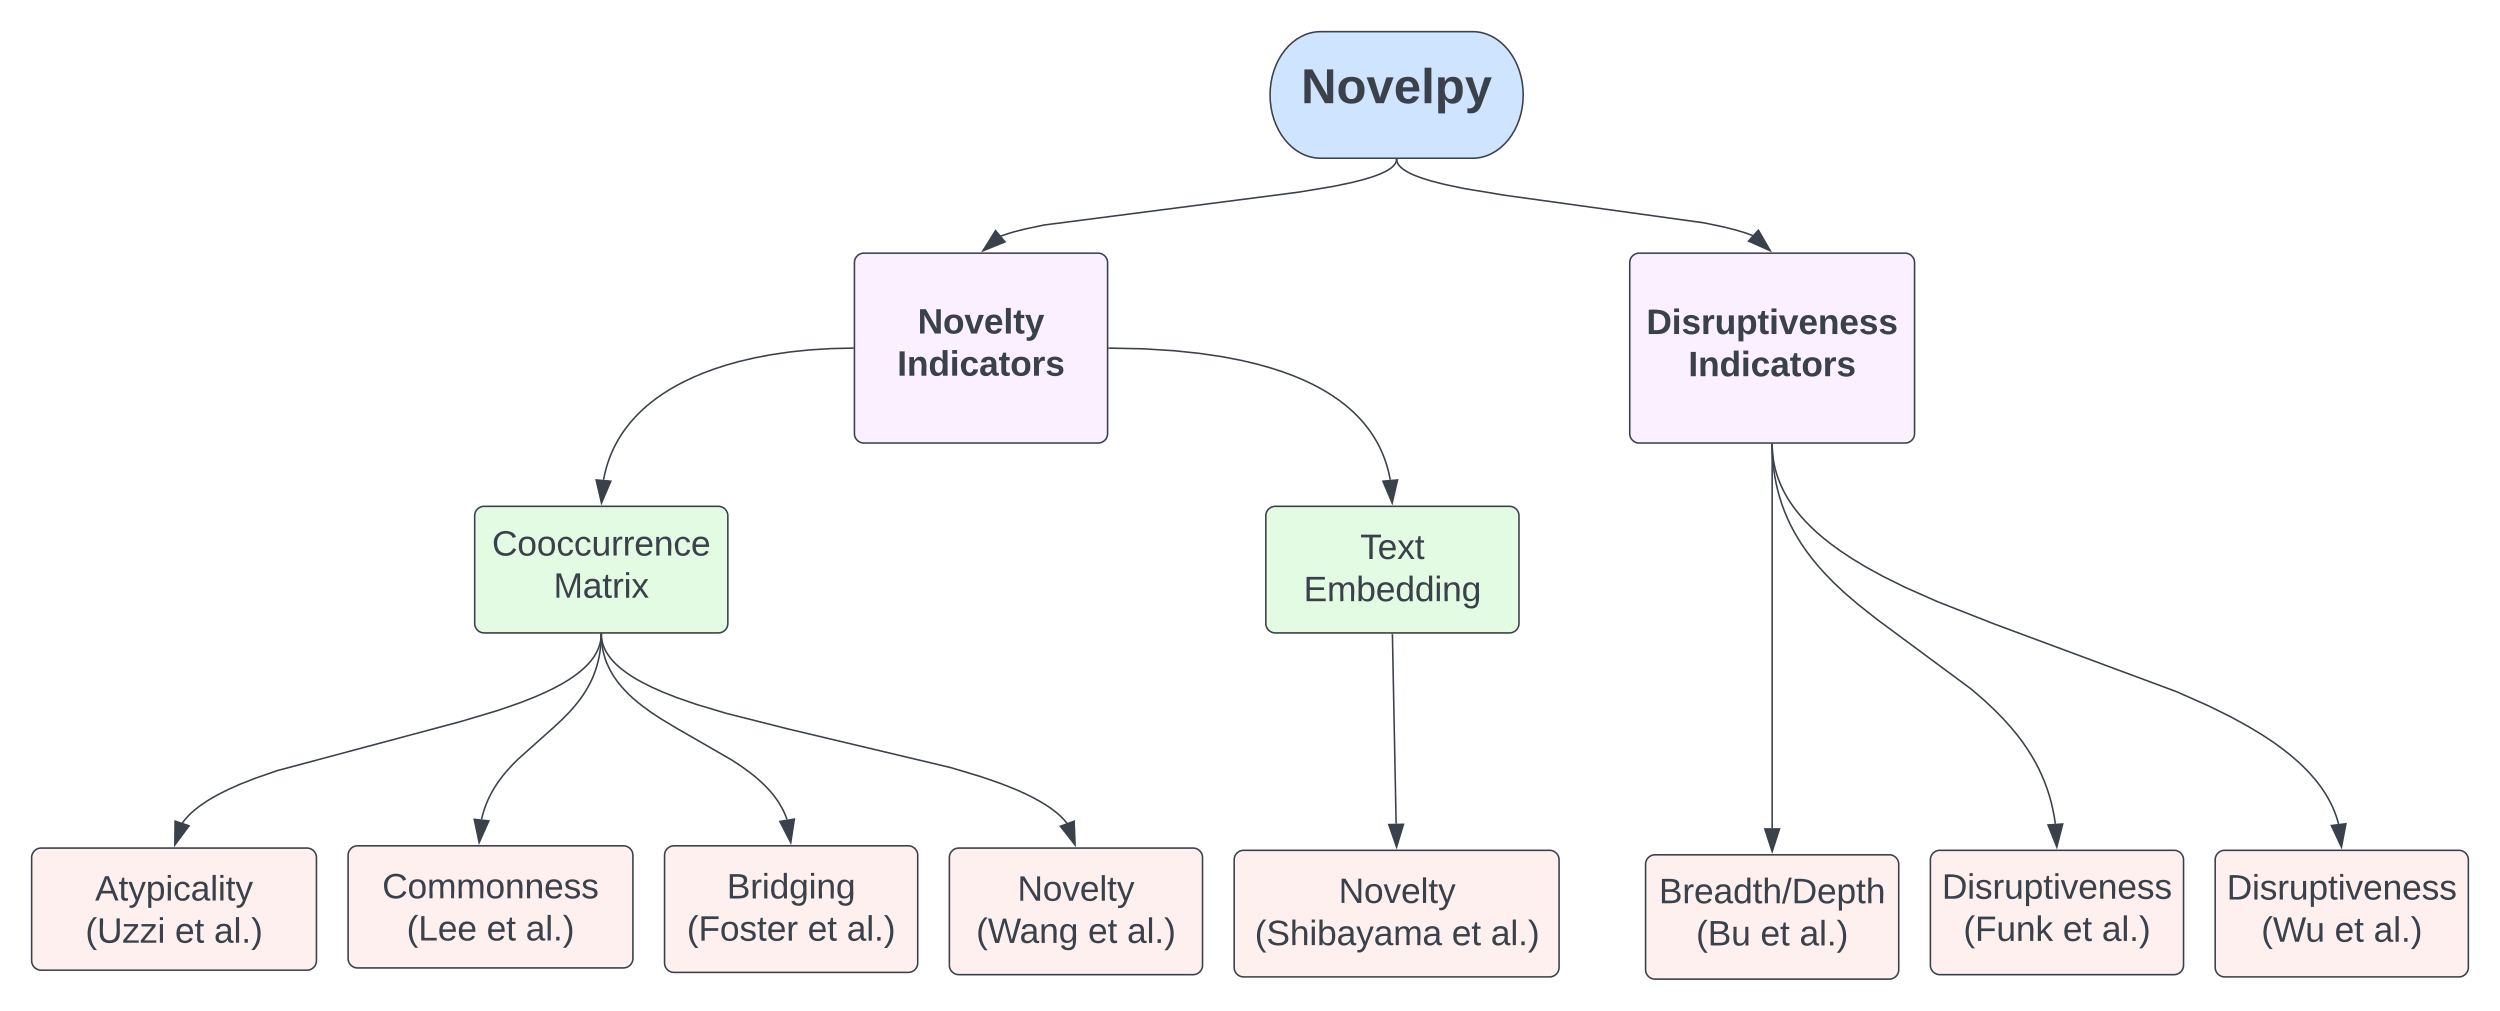 <svg xmlns="http://www.w3.org/2000/svg" xmlns:xlink="http://www.w3.org/1999/xlink" xmlns:lucid="lucid" width="1580" height="638.81"><g transform="translate(240 -200)" lucid:page-tab-id="0_0"><path d="M-1806.87 0h3677.74v1322.83h-3677.74z" fill="#fff"/><path d="M300 366a6 6 0 0 1 6-6h148a6 6 0 0 1 6 6v108a6 6 0 0 1-6 6H306a6 6 0 0 1-6-6z" stroke="#3a414a" fill="#fbf0ff"/><use xlink:href="#a" transform="matrix(1,0,0,1,312,372) translate(27.969 38.778)"/><use xlink:href="#b" transform="matrix(1,0,0,1,312,372) translate(15.037 65.444)"/><path d="M790 366a6 6 0 0 1 6-6h168a6 6 0 0 1 6 6v108a6 6 0 0 1-6 6H796a6 6 0 0 1-6-6z" stroke="#3a414a" fill="#fbf0ff"/><use xlink:href="#c" transform="matrix(1,0,0,1,802,372) translate(-1.475 39.111)"/><use xlink:href="#b" transform="matrix(1,0,0,1,802,372) translate(25.037 65.778)"/><path d="M690.67 220c17.67 0 32 17.9 32 40s-14.33 40-32 40h-96c-17.68 0-32-17.9-32-40s14.32-40 32-40z" stroke="#3a414a" fill="#cfe4ff"/><use xlink:href="#d" transform="matrix(1,0,0,1,567.667,225) translate(14.636 40.201)"/><path d="M642.64 301v.12l-.04.2-.04.2-.05.22-.05.2-.07.23-.08.22-.1.2-.1.24-.13.24-.14.24-.16.26-.2.27-.2.28-.25.3-.28.3-.33.34-.37.36-.44.38-.54.43-.64.46-.76.5-.93.56-1.15.63-1.46.7-1.87.85-2.48.97-3.36 1.17-4.77 1.42-7.15 1.83-11.67 2.45-22.32 3.7-160.62 20.73-11.67 2.46-7.17 1.8-4.77 1.45-3.37 1.17-1 .4" stroke="#3a414a" stroke-linejoin="round" fill="none"/><path d="M643.16 301.02l-1-.02v-.5h1z" stroke="#3a414a" stroke-width=".05" fill="#3a414a"/><path d="M381.24 358.5l7.92-12.75 5.97 7.1z" stroke="#3a414a" fill="#3a414a"/><path d="M60 526a6 6 0 0 1 6-6h148a6 6 0 0 1 6 6v68a6 6 0 0 1-6 6H66a6 6 0 0 1-6-6z" stroke="#3a414a" fill="#e3fae3"/><use xlink:href="#e" transform="matrix(1,0,0,1,72,532) translate(-1.043 19.111)"/><use xlink:href="#f" transform="matrix(1,0,0,1,72,532) translate(37.846 45.778)"/><path d="M560 526a6 6 0 0 1 6-6h148a6 6 0 0 1 6 6v68a6 6 0 0 1-6 6H566a6 6 0 0 1-6-6z" stroke="#3a414a" fill="#e3fae3"/><use xlink:href="#g" transform="matrix(1,0,0,1,572,532) translate(47.66 21.278)"/><use xlink:href="#h" transform="matrix(1,0,0,1,572,532) translate(11.889 47.944)"/><path d="M460.97 420l21.95.46 19.06 1.2 16.18 1.68 13.8 2.03 11.84 2.25 10.24 2.4 8.9 2.48 7.8 2.53 6.9 2.56 6.1 2.56 5.47 2.56 4.9 2.56 4.4 2.54 4 2.54 3.64 2.52 3.3 2.52 3.04 2.5 2.8 2.5 2.56 2.53 2.37 2.52 2.2 2.53 2.02 2.56 1.88 2.58 1.73 2.6 1.6 2.67 1.5 2.7 1.37 2.76 1.26 2.83 1.15 2.9 1.05 3 .94 3.1.82 3.2.7 3.36.17.98" stroke="#3a414a" stroke-linejoin="round" fill="none"/><path d="M461 419.5l-.03 1h-.5v-1z" stroke="#3a414a" stroke-width=".05" fill="#3a414a"/><path d="M639.86 517.92l-5.84-13.8 9.23-.8z" stroke="#3a414a" fill="#3a414a"/><path d="M299.03 420l-13.86.3-13.63.85-12.65 1.33-11.58 1.7-10.47 2-9.44 2.2-8.48 2.38-7.62 2.47-6.85 2.54-6.17 2.6-5.57 2.62-5.03 2.62-4.58 2.64-4.17 2.64-3.8 2.64-3.47 2.63-3.18 2.64-2.93 2.64-2.7 2.64-2.47 2.64-2.3 2.65-2.1 2.68-1.97 2.7-1.8 2.7-1.67 2.76L149 481l-1.42 2.86-1.3 2.9-1.17 2.98-1.05 3.05-.95 3.13-.83 3.24-.7 3.36-.13.7" stroke="#3a414a" stroke-linejoin="round" fill="none"/><path d="M299.54 420.5h-.5l-.03-1h.54z" stroke="#3a414a" stroke-width=".05" fill="#3a414a"/><path d="M140.14 517.92l-3.36-14.6 9.23.8z" stroke="#3a414a" fill="#3a414a"/><path d="M140 600.97l-.07 3-.2 3.28-.33 3.1-.44 2.94-.53 2.8-.64 2.7-.74 2.6-.82 2.56-.93 2.5-1.03 2.47-1.15 2.45-1.3 2.46-1.43 2.48-1.62 2.54-1.83 2.63-2.1 2.75-2.46 2.98-3 3.32-3.87 3.94-5.92 5.53-22.48 20.05-3.86 3.94-3 3.32-2.46 2.97-2.1 2.78-1.82 2.62-1.62 2.54-1.43 2.5-1.3 2.45-1.14 2.44-1.05 2.46-.93 2.5-.83 2.55-.74 2.62-.48 2.07" stroke="#3a414a" stroke-linejoin="round" fill="none"/><path d="M140.5 601l-1-.03v-.5h1z" stroke="#3a414a" stroke-width=".05" fill="#3a414a"/><path d="M62.83 732.5l-3.1-14.68 9.2.97z" stroke="#3a414a" fill="#3a414a"/><path d="M-220 741.98a6 6 0 0 1 6-6h168a6 6 0 0 1 6 6v65.16a6 6 0 0 1-6 6h-168a6 6 0 0 1-6-6z" stroke="#3a414a" fill="#fff0f0"/><use xlink:href="#i" transform="matrix(1,0,0,1,-208,747.98) translate(28.093 21.153)"/><use xlink:href="#j" transform="matrix(1,0,0,1,-208,747.98) translate(21.981 47.819)"/><use xlink:href="#k" transform="matrix(1,0,0,1,-208,747.98) translate(78.586 47.819)"/><use xlink:href="#l" transform="matrix(1,0,0,1,-208,747.98) translate(103.278 47.819)"/><path d="M-20 740.56a6 6 0 0 1 6-6h168a6 6 0 0 1 6 6v65.17a6 6 0 0 1-6 6H-14a6 6 0 0 1-6-6z" stroke="#3a414a" fill="#fff0f0"/><use xlink:href="#m" transform="matrix(1,0,0,1,-8,746.562) translate(9.574 21.153)"/><use xlink:href="#n" transform="matrix(1,0,0,1,-8,746.562) translate(25.006 47.819)"/><use xlink:href="#k" transform="matrix(1,0,0,1,-8,746.562) translate(75.562 47.819)"/><use xlink:href="#l" transform="matrix(1,0,0,1,-8,746.562) translate(100.253 47.819)"/><path d="M180 740.56a6 6 0 0 1 6-6h148a6 6 0 0 1 6 6v68a6 6 0 0 1-6 6H186a6 6 0 0 1-6-6z" stroke="#3a414a" fill="#fff0f0"/><use xlink:href="#o" transform="matrix(1,0,0,1,192,746.562) translate(27.352 21.278)"/><use xlink:href="#p" transform="matrix(1,0,0,1,192,746.562) translate(2.105 47.944)"/><use xlink:href="#k" transform="matrix(1,0,0,1,192,746.562) translate(78.463 47.944)"/><use xlink:href="#l" transform="matrix(1,0,0,1,192,746.562) translate(103.154 47.944)"/><path d="M360 741.98a6 6 0 0 1 6-6h148a6 6 0 0 1 6 6v68a6 6 0 0 1-6 6H366a6 6 0 0 1-6-6z" stroke="#3a414a" fill="#fff0f0"/><use xlink:href="#q" transform="matrix(1,0,0,1,372,747.98) translate(31.025 21.278)"/><use xlink:href="#r" transform="matrix(1,0,0,1,372,747.98) translate(4.944 47.944)"/><use xlink:href="#k" transform="matrix(1,0,0,1,372,747.98) translate(75.623 47.944)"/><use xlink:href="#l" transform="matrix(1,0,0,1,372,747.98) translate(100.315 47.944)"/><path d="M140 600.97l-.02.55-.07 1.03-.1 1.02-.14 1-.2 1-.23 1-.28 1-.33 1.02-.37 1-.44 1.03-.48 1.05-.56 1.06-.63 1.1-.7 1.12-.82 1.16-.9 1.2-1.04 1.26-1.2 1.3-1.34 1.4-1.56 1.46-1.82 1.56-2.1 1.68-2.5 1.8-3 2-3.6 2.17-4.4 2.42-5.57 2.76-7.18 3.18-9.66 3.82-13.9 4.82-23.3 6.97-116.4 31.14-13.88 4.82-9.65 3.8-7.17 3.2-5.56 2.75-4.42 2.43-3.6 2.18-2.98 2-2.5 1.8-2.1 1.67-1.83 1.57-1.56 1.46-1.35 1.4-1.2 1.3-1.03 1.26-.9 1.2-.27.38" stroke="#3a414a" stroke-linejoin="round" fill="none"/><path d="M140.5 601l-1-.03v-.5h1z" stroke="#3a414a" stroke-width=".05" fill="#3a414a"/><path d="M-129.5 733.98l.16-15 8.8 2.95z" stroke="#3a414a" fill="#3a414a"/><path d="M140 600.97l.05 1.78.14 2.2.2 2.1.3 2.05.4 2 .45 1.94.53 1.9.6 1.9.7 1.86.8 1.86.86 1.86.98 1.87 1.1 1.87 1.2 1.92 1.36 1.94 1.53 2 1.73 2.1 1.96 2.16 2.23 2.3 2.6 2.44 3.08 2.65 3.73 2.93 4.67 3.4 6.3 4.17 10.48 6.3 34.5 19.86 6.32 4.18 4.67 3.4 3.72 2.93 3.06 2.66 2.6 2.44 2.25 2.3 1.97 2.16 1.72 2.08 1.52 2.02 1.36 1.95 1.2 1.92 1.1 1.87.98 1.87.87 1.86.78 1.86.7 1.86.1.28" stroke="#3a414a" stroke-linejoin="round" fill="none"/><path d="M140.5 600.97l-1 .02v-.54h1z" stroke="#3a414a" stroke-width=".05" fill="#3a414a"/><path d="M259.74 732.5l-6.85-13.34 9.14-1.48z" stroke="#3a414a" fill="#3a414a"/><path d="M140 600.97l.02.44.06.94.1.93.13.9.18.92.22.9.25.92.3.9.35.94.4.95.45.97.5.98.6 1 .65 1.04.74 1.06.85 1.12.95 1.16 1.1 1.22 1.27 1.3 1.45 1.36 1.7 1.46 1.98 1.56 2.33 1.7 2.8 1.85 3.37 2.03 4.14 2.27 5.18 2.57 6.66 2.96 8.85 3.5 12.37 4.3 19 5.7 39.13 9.88 102.92 24.46 19 5.7 12.4 4.3 8.84 3.5 6.66 2.95 5.2 2.58 4.13 2.27 3.38 2.04 2.8 1.84 2.32 1.7 1.98 1.56 1.7 1.46 1.45 1.37 1.26 1.3 1.1 1.2.97 1.17.25.33" stroke="#3a414a" stroke-linejoin="round" fill="none"/><path d="M140.5 600.97l-1 .02v-.54h1z" stroke="#3a414a" stroke-width=".05" fill="#3a414a"/><path d="M439.44 734l-9.27-11.8 8.7-3.2z" stroke="#3a414a" fill="#3a414a"/><path d="M540 743.4a6 6 0 0 1 6-6h193.33a6 6 0 0 1 6 6v68a6 6 0 0 1-6 6H546a6 6 0 0 1-6-6z" stroke="#3a414a" fill="#fff0f0"/><use xlink:href="#q" transform="matrix(1,0,0,1,552,749.397) translate(54.025 21.278)"/><use xlink:href="#s" transform="matrix(1,0,0,1,552,749.397) translate(1.031 47.944)"/><use xlink:href="#k" transform="matrix(1,0,0,1,552,749.397) translate(125.537 47.944)"/><use xlink:href="#l" transform="matrix(1,0,0,1,552,749.397) translate(150.228 47.944)"/><path d="M640 600.97l2.35 119.58" stroke="#3a414a" stroke-linejoin="round" fill="none"/><path d="M640.5 600.97l-1 .02v-.54h1z" stroke="#3a414a" stroke-width=".05" fill="#3a414a"/><path d="M642.64 735.32l-4.92-14.18 9.27-.18z" stroke="#3a414a" fill="#3a414a"/><path d="M800 746.23a6 6 0 0 1 6-6h148a6 6 0 0 1 6 6v66.58a6 6 0 0 1-6 6H806a6 6 0 0 1-6-6z" stroke="#3a414a" fill="#fff0f0"/><g><use xlink:href="#t" transform="matrix(1,0,0,1,812,752.232) translate(-3.543 18.611)"/><use xlink:href="#u" transform="matrix(1,0,0,1,812,752.232) translate(19.944 45.278)"/><use xlink:href="#k" transform="matrix(1,0,0,1,812,752.232) translate(60.623 45.278)"/><use xlink:href="#l" transform="matrix(1,0,0,1,812,752.232) translate(85.315 45.278)"/></g><path d="M980 743.4a6 6 0 0 1 6-6h148a6 6 0 0 1 6 6v66.58a6 6 0 0 1-6 6H986a6 6 0 0 1-6-6z" stroke="#3a414a" fill="#fff0f0"/><g><use xlink:href="#v" transform="matrix(1,0,0,1,992,749.397) translate(-4.716 18.611)"/><use xlink:href="#w" transform="matrix(1,0,0,1,992,749.397) translate(8.864 45.278)"/><use xlink:href="#k" transform="matrix(1,0,0,1,992,749.397) translate(71.704 45.278)"/><use xlink:href="#l" transform="matrix(1,0,0,1,992,749.397) translate(96.395 45.278)"/></g><path d="M1160 743.4a6 6 0 0 1 6-6h148a6 6 0 0 1 6 6v68a6 6 0 0 1-6 6h-148a6 6 0 0 1-6-6z" stroke="#3a414a" fill="#fff0f0"/><g><use xlink:href="#v" transform="matrix(1,0,0,1,1172,749.397) translate(-4.716 19.111)"/><use xlink:href="#x" transform="matrix(1,0,0,1,1172,749.397) translate(17.105 45.778)"/><use xlink:href="#k" transform="matrix(1,0,0,1,1172,749.397) translate(63.463 45.778)"/><use xlink:href="#l" transform="matrix(1,0,0,1,1172,749.397) translate(88.154 45.778)"/></g><path d="M880 480.97v242.4" stroke="#3a414a" stroke-linejoin="round" fill="none"/><path d="M880.5 480.98h-1v-.52h1z" stroke="#3a414a" stroke-width=".05" fill="#3a414a"/><path d="M880 738.15l-4.64-14.27h9.28z" stroke="#3a414a" fill="#3a414a"/><path d="M880 480.97l.12 5.07.33 5.3.53 5.03.7 4.83.9 4.65 1.05 4.5 1.23 4.4 1.4 4.3 1.58 4.25 1.76 4.2 1.96 4.16 2.2 4.2 2.43 4.2 2.7 4.3 3.05 4.37 3.45 4.54 3.92 4.74 4.54 5.04 5.35 5.46 6.5 6.1 8.35 7.18 12.18 9.63 59.72 44.2 8.34 7.2 6.5 6.1 5.34 5.46 4.54 5.03 3.92 4.73 3.45 4.53 3.05 4.4 2.7 4.27 2.45 4.22 2.2 4.18 1.95 4.18 1.76 4.2 1.58 4.24 1.4 4.3 1.23 4.4 1.05 4.5.9 4.66.64 4.4" stroke="#3a414a" stroke-linejoin="round" fill="none"/><path d="M880.5 480.97l-1 .02v-.54h1z" stroke="#3a414a" stroke-width=".05" fill="#3a414a"/><path d="M1059.9 735.32l-5.54-13.94 9.26-.6z" stroke="#3a414a" fill="#3a414a"/><path d="M880 480.97l.06 2.33.17 2.75.3 2.7.38 2.65.5 2.62.6 2.6.73 2.56.84 2.57.95 2.57 1.1 2.58 1.22 2.6 1.38 2.65 1.55 2.7 1.75 2.74 1.96 2.82 2.22 2.9 2.5 3.03 2.83 3.15 3.23 3.3 3.7 3.48 4.3 3.7 5 3.96 5.93 4.3 7.1 4.7 8.68 5.26 10.92 6 14.34 7.1 20.33 9 36.16 14.2 114.7 42.6 20.33 9 14.34 7.1 10.92 6 8.7 5.25 7.1 4.7 5.9 4.3 5.02 3.97 4.3 3.7 3.7 3.48 3.23 3.3 2.83 3.15 2.5 3.02 2.22 2.9 1.96 2.83 1.75 2.75 1.55 2.7 1.38 2.64 1.23 2.6 1.08 2.58.95 2.57.84 2.57.7 2.5" stroke="#3a414a" stroke-linejoin="round" fill="none"/><path d="M880.5 480.97l-1 .02v-.54h1z" stroke="#3a414a" stroke-width=".05" fill="#3a414a"/><path d="M1239.8 735.33l-6.38-13.58 9.2-1.15z" stroke="#3a414a" fill="#3a414a"/><path d="M642.7 301v.2l.04.2.05.24.04.23.07.23.08.24.1.24.1.25.1.25.15.26.16.27.16.28.2.3.24.3.26.32.3.34.36.36.42.4.48.4.57.46.68.5.82.54 1 .6 1.24.7 1.56.76 2 .9 2.64 1.03 3.58 1.23 5.08 1.53 7.64 1.95 12.6 2.66 25.45 4.22 126.33 17.5 12.6 2.65 7.63 1.95 5.08 1.52 3.6 1.25 2.28.9" stroke="#3a414a" stroke-linejoin="round" fill="none"/><path d="M643.18 301l-1 .02v-.52h1z" stroke="#3a414a" stroke-width=".05" fill="#3a414a"/><path d="M878.8 358.46l-13.72-6.08 6.2-6.9z" stroke="#3a414a" fill="#3a414a"/><defs><path fill="#3a414a" d="M175 0L67-191c6 58 2 128 3 191H24v-248h59L193-55c-6-58-2-129-3-193h46V0h-61" id="y"/><path fill="#3a414a" d="M110-194c64 0 96 36 96 99 0 64-35 99-97 99-61 0-95-36-95-99 0-62 34-99 96-99zm-1 164c35 0 45-28 45-65 0-40-10-65-43-65-34 0-45 26-45 65 0 36 10 65 43 65" id="z"/><path fill="#3a414a" d="M128 0H69L1-190h53L99-40l48-150h52" id="A"/><path fill="#3a414a" d="M185-48c-13 30-37 53-82 52C43 2 14-33 14-96s30-98 90-98c62 0 83 45 84 108H66c0 31 8 55 39 56 18 0 30-7 34-22zm-45-69c5-46-57-63-70-21-2 6-4 13-4 21h74" id="B"/><path fill="#3a414a" d="M25 0v-261h50V0H25" id="C"/><path fill="#3a414a" d="M115-3C79 11 28 4 28-45v-112H4v-33h27l15-45h31v45h36v33H77v99c-1 23 16 31 38 25v30" id="D"/><path fill="#3a414a" d="M123 10C108 53 80 86 19 72V37c35 8 53-11 59-39L3-190h52l48 148c12-52 28-100 44-148h51" id="E"/><g id="a"><use transform="matrix(0.062,0,0,0.062,0,0)" xlink:href="#y"/><use transform="matrix(0.062,0,0,0.062,15.988,0)" xlink:href="#z"/><use transform="matrix(0.062,0,0,0.062,29.506,0)" xlink:href="#A"/><use transform="matrix(0.062,0,0,0.062,41.852,0)" xlink:href="#B"/><use transform="matrix(0.062,0,0,0.062,54.198,0)" xlink:href="#C"/><use transform="matrix(0.062,0,0,0.062,60.37,0)" xlink:href="#D"/><use transform="matrix(0.062,0,0,0.062,67.716,0)" xlink:href="#E"/></g><path fill="#3a414a" d="M24 0v-248h52V0H24" id="F"/><path fill="#3a414a" d="M135-194c87-1 58 113 63 194h-50c-7-57 23-157-34-157-59 0-34 97-39 157H25l-1-190h47c2 12-1 28 3 38 12-26 28-41 61-42" id="G"/><path fill="#3a414a" d="M88-194c31-1 46 15 58 34l-1-101h50l1 261h-48c-2-10 0-23-3-31C134-8 116 4 84 4 32 4 16-41 15-95c0-56 19-97 73-99zm17 164c33 0 40-30 41-66 1-37-9-64-41-64s-38 30-39 65c0 43 13 65 39 65" id="H"/><path fill="#3a414a" d="M25-224v-37h50v37H25zM25 0v-190h50V0H25" id="I"/><path fill="#3a414a" d="M190-63c-7 42-38 67-86 67-59 0-84-38-90-98-12-110 154-137 174-36l-49 2c-2-19-15-32-35-32-30 0-35 28-38 64-6 74 65 87 74 30" id="J"/><path fill="#3a414a" d="M133-34C117-15 103 5 69 4 32 3 11-16 11-54c-1-60 55-63 116-61 1-26-3-47-28-47-18 1-26 9-28 27l-52-2c7-38 36-58 82-57s74 22 75 68l1 82c-1 14 12 18 25 15v27c-30 8-71 5-69-32zm-48 3c29 0 43-24 42-57-32 0-66-3-65 30 0 17 8 27 23 27" id="K"/><path fill="#3a414a" d="M135-150c-39-12-60 13-60 57V0H25l-1-190h47c2 13-1 29 3 40 6-28 27-53 61-41v41" id="L"/><path fill="#3a414a" d="M137-138c1-29-70-34-71-4 15 46 118 7 119 86 1 83-164 76-172 9l43-7c4 19 20 25 44 25 33 8 57-30 24-41C81-84 22-81 20-136c-2-80 154-74 161-7" id="M"/><g id="b"><use transform="matrix(0.062,0,0,0.062,0,0)" xlink:href="#F"/><use transform="matrix(0.062,0,0,0.062,6.173,0)" xlink:href="#G"/><use transform="matrix(0.062,0,0,0.062,19.691,0)" xlink:href="#H"/><use transform="matrix(0.062,0,0,0.062,33.21,0)" xlink:href="#I"/><use transform="matrix(0.062,0,0,0.062,39.383,0)" xlink:href="#J"/><use transform="matrix(0.062,0,0,0.062,51.728,0)" xlink:href="#K"/><use transform="matrix(0.062,0,0,0.062,64.074,0)" xlink:href="#D"/><use transform="matrix(0.062,0,0,0.062,71.42,0)" xlink:href="#z"/><use transform="matrix(0.062,0,0,0.062,84.938,0)" xlink:href="#L"/><use transform="matrix(0.062,0,0,0.062,93.58,0)" xlink:href="#M"/></g><path fill="#3a414a" d="M24-248c120-7 223 5 221 122C244-46 201 0 124 0H24v-248zM76-40c74 7 117-18 117-86 0-67-45-88-117-82v168" id="N"/><path fill="#3a414a" d="M85 4C-2 5 27-109 22-190h50c7 57-23 150 33 157 60-5 35-97 40-157h50l1 190h-47c-2-12 1-28-3-38-12 25-28 42-61 42" id="O"/><path fill="#3a414a" d="M135-194c53 0 70 44 70 98 0 56-19 98-73 100-31 1-45-17-59-34 3 33 2 69 2 105H25l-1-265h48c2 10 0 23 3 31 11-24 29-35 60-35zM114-30c33 0 39-31 40-66 0-38-9-64-40-64-56 0-55 130 0 130" id="P"/><g id="c"><use transform="matrix(0.062,0,0,0.062,0,0)" xlink:href="#N"/><use transform="matrix(0.062,0,0,0.062,15.988,0)" xlink:href="#I"/><use transform="matrix(0.062,0,0,0.062,22.16,0)" xlink:href="#M"/><use transform="matrix(0.062,0,0,0.062,34.506,0)" xlink:href="#L"/><use transform="matrix(0.062,0,0,0.062,43.148,0)" xlink:href="#O"/><use transform="matrix(0.062,0,0,0.062,56.667,0)" xlink:href="#P"/><use transform="matrix(0.062,0,0,0.062,70.185,0)" xlink:href="#D"/><use transform="matrix(0.062,0,0,0.062,77.531,0)" xlink:href="#I"/><use transform="matrix(0.062,0,0,0.062,83.704,0)" xlink:href="#A"/><use transform="matrix(0.062,0,0,0.062,96.049,0)" xlink:href="#B"/><use transform="matrix(0.062,0,0,0.062,108.395,0)" xlink:href="#G"/><use transform="matrix(0.062,0,0,0.062,121.914,0)" xlink:href="#B"/><use transform="matrix(0.062,0,0,0.062,134.259,0)" xlink:href="#M"/><use transform="matrix(0.062,0,0,0.062,146.605,0)" xlink:href="#M"/></g><g id="d"><use transform="matrix(0.086,0,0,0.086,0,0)" xlink:href="#y"/><use transform="matrix(0.086,0,0,0.086,22.383,0)" xlink:href="#z"/><use transform="matrix(0.086,0,0,0.086,41.309,0)" xlink:href="#A"/><use transform="matrix(0.086,0,0,0.086,58.593,0)" xlink:href="#B"/><use transform="matrix(0.086,0,0,0.086,75.877,0)" xlink:href="#C"/><use transform="matrix(0.086,0,0,0.086,84.519,0)" xlink:href="#P"/><use transform="matrix(0.086,0,0,0.086,103.444,0)" xlink:href="#E"/></g><path fill="#3a414a" d="M212-179c-10-28-35-45-73-45-59 0-87 40-87 99 0 60 29 101 89 101 43 0 62-24 78-52l27 14C228-24 195 4 139 4 59 4 22-46 18-125c-6-104 99-153 187-111 19 9 31 26 39 46" id="Q"/><path fill="#3a414a" d="M100-194c62-1 85 37 85 99 1 63-27 99-86 99S16-35 15-95c0-66 28-99 85-99zM99-20c44 1 53-31 53-75 0-43-8-75-51-75s-53 32-53 75 10 74 51 75" id="R"/><path fill="#3a414a" d="M96-169c-40 0-48 33-48 73s9 75 48 75c24 0 41-14 43-38l32 2c-6 37-31 61-74 61-59 0-76-41-82-99-10-93 101-131 147-64 4 7 5 14 7 22l-32 3c-4-21-16-35-41-35" id="S"/><path fill="#3a414a" d="M84 4C-5 8 30-112 23-190h32v120c0 31 7 50 39 49 72-2 45-101 50-169h31l1 190h-30c-1-10 1-25-2-33-11 22-28 36-60 37" id="T"/><path fill="#3a414a" d="M114-163C36-179 61-72 57 0H25l-1-190h30c1 12-1 29 2 39 6-27 23-49 58-41v29" id="U"/><path fill="#3a414a" d="M100-194c63 0 86 42 84 106H49c0 40 14 67 53 68 26 1 43-12 49-29l28 8c-11 28-37 45-77 45C44 4 14-33 15-96c1-61 26-98 85-98zm52 81c6-60-76-77-97-28-3 7-6 17-6 28h103" id="V"/><path fill="#3a414a" d="M117-194c89-4 53 116 60 194h-32v-121c0-31-8-49-39-48C34-167 62-67 57 0H25l-1-190h30c1 10-1 24 2 32 11-22 29-35 61-36" id="W"/><g id="e"><use transform="matrix(0.062,0,0,0.062,0,0)" xlink:href="#Q"/><use transform="matrix(0.062,0,0,0.062,15.988,0)" xlink:href="#R"/><use transform="matrix(0.062,0,0,0.062,28.333,0)" xlink:href="#R"/><use transform="matrix(0.062,0,0,0.062,40.679,0)" xlink:href="#S"/><use transform="matrix(0.062,0,0,0.062,51.79,0)" xlink:href="#S"/><use transform="matrix(0.062,0,0,0.062,62.901,0)" xlink:href="#T"/><use transform="matrix(0.062,0,0,0.062,75.247,0)" xlink:href="#U"/><use transform="matrix(0.062,0,0,0.062,82.593,0)" xlink:href="#U"/><use transform="matrix(0.062,0,0,0.062,89.938,0)" xlink:href="#V"/><use transform="matrix(0.062,0,0,0.062,102.284,0)" xlink:href="#W"/><use transform="matrix(0.062,0,0,0.062,114.63,0)" xlink:href="#S"/><use transform="matrix(0.062,0,0,0.062,125.741,0)" xlink:href="#V"/></g><path fill="#3a414a" d="M240 0l2-218c-23 76-54 145-80 218h-23L58-218 59 0H30v-248h44l77 211c21-75 51-140 76-211h43V0h-30" id="X"/><path fill="#3a414a" d="M141-36C126-15 110 5 73 4 37 3 15-17 15-53c-1-64 63-63 125-63 3-35-9-54-41-54-24 1-41 7-42 31l-33-3c5-37 33-52 76-52 45 0 72 20 72 64v82c-1 20 7 32 28 27v20c-31 9-61-2-59-35zM48-53c0 20 12 33 32 33 41-3 63-29 60-74-43 2-92-5-92 41" id="Y"/><path fill="#3a414a" d="M59-47c-2 24 18 29 38 22v24C64 9 27 4 27-40v-127H5v-23h24l9-43h21v43h35v23H59v120" id="Z"/><path fill="#3a414a" d="M24-231v-30h32v30H24zM24 0v-190h32V0H24" id="aa"/><path fill="#3a414a" d="M141 0L90-78 38 0H4l68-98-65-92h35l48 74 47-74h35l-64 92 68 98h-35" id="ab"/><g id="f"><use transform="matrix(0.062,0,0,0.062,0,0)" xlink:href="#X"/><use transform="matrix(0.062,0,0,0.062,18.457,0)" xlink:href="#Y"/><use transform="matrix(0.062,0,0,0.062,30.802,0)" xlink:href="#Z"/><use transform="matrix(0.062,0,0,0.062,36.975,0)" xlink:href="#U"/><use transform="matrix(0.062,0,0,0.062,44.321,0)" xlink:href="#aa"/><use transform="matrix(0.062,0,0,0.062,49.198,0)" xlink:href="#ab"/></g><path fill="#3a414a" d="M127-220V0H93v-220H8v-28h204v28h-85" id="ac"/><g id="g"><use transform="matrix(0.062,0,0,0.062,0,0)" xlink:href="#ac"/><use transform="matrix(0.062,0,0,0.062,11.049,0)" xlink:href="#V"/><use transform="matrix(0.062,0,0,0.062,23.395,0)" xlink:href="#ab"/><use transform="matrix(0.062,0,0,0.062,34.506,0)" xlink:href="#Z"/></g><path fill="#3a414a" d="M30 0v-248h187v28H63v79h144v27H63v87h162V0H30" id="ad"/><path fill="#3a414a" d="M210-169c-67 3-38 105-44 169h-31v-121c0-29-5-50-35-48C34-165 62-65 56 0H25l-1-190h30c1 10-1 24 2 32 10-44 99-50 107 0 11-21 27-35 58-36 85-2 47 119 55 194h-31v-121c0-29-5-49-35-48" id="ae"/><path fill="#3a414a" d="M115-194c53 0 69 39 70 98 0 66-23 100-70 100C84 3 66-7 56-30L54 0H23l1-261h32v101c10-23 28-34 59-34zm-8 174c40 0 45-34 45-75 0-40-5-75-45-74-42 0-51 32-51 76 0 43 10 73 51 73" id="af"/><path fill="#3a414a" d="M85-194c31 0 48 13 60 33l-1-100h32l1 261h-30c-2-10 0-23-3-31C134-8 116 4 85 4 32 4 16-35 15-94c0-66 23-100 70-100zm9 24c-40 0-46 34-46 75 0 40 6 74 45 74 42 0 51-32 51-76 0-42-9-74-50-73" id="ag"/><path fill="#3a414a" d="M177-190C167-65 218 103 67 71c-23-6-38-20-44-43l32-5c15 47 100 32 89-28v-30C133-14 115 1 83 1 29 1 15-40 15-95c0-56 16-97 71-98 29-1 48 16 59 35 1-10 0-23 2-32h30zM94-22c36 0 50-32 50-73 0-42-14-75-50-75-39 0-46 34-46 75s6 73 46 73" id="ah"/><g id="h"><use transform="matrix(0.062,0,0,0.062,0,0)" xlink:href="#ad"/><use transform="matrix(0.062,0,0,0.062,14.815,0)" xlink:href="#ae"/><use transform="matrix(0.062,0,0,0.062,33.272,0)" xlink:href="#af"/><use transform="matrix(0.062,0,0,0.062,45.617,0)" xlink:href="#V"/><use transform="matrix(0.062,0,0,0.062,57.963,0)" xlink:href="#ag"/><use transform="matrix(0.062,0,0,0.062,70.309,0)" xlink:href="#ag"/><use transform="matrix(0.062,0,0,0.062,82.654,0)" xlink:href="#aa"/><use transform="matrix(0.062,0,0,0.062,87.531,0)" xlink:href="#W"/><use transform="matrix(0.062,0,0,0.062,99.877,0)" xlink:href="#ah"/></g><path fill="#3a414a" d="M205 0l-28-72H64L36 0H1l101-248h38L239 0h-34zm-38-99l-47-123c-12 45-31 82-46 123h93" id="ai"/><path fill="#3a414a" d="M179-190L93 31C79 59 56 82 12 73V49c39 6 53-20 64-50L1-190h34L92-34l54-156h33" id="aj"/><path fill="#3a414a" d="M115-194c55 1 70 41 70 98S169 2 115 4C84 4 66-9 55-30l1 105H24l-1-265h31l2 30c10-21 28-34 59-34zm-8 174c40 0 45-34 45-75s-6-73-45-74c-42 0-51 32-51 76 0 43 10 73 51 73" id="ak"/><path fill="#3a414a" d="M24 0v-261h32V0H24" id="al"/><g id="i"><use transform="matrix(0.062,0,0,0.062,0,0)" xlink:href="#ai"/><use transform="matrix(0.062,0,0,0.062,14.815,0)" xlink:href="#Z"/><use transform="matrix(0.062,0,0,0.062,20.988,0)" xlink:href="#aj"/><use transform="matrix(0.062,0,0,0.062,32.099,0)" xlink:href="#ak"/><use transform="matrix(0.062,0,0,0.062,44.444,0)" xlink:href="#aa"/><use transform="matrix(0.062,0,0,0.062,49.321,0)" xlink:href="#S"/><use transform="matrix(0.062,0,0,0.062,60.432,0)" xlink:href="#Y"/><use transform="matrix(0.062,0,0,0.062,72.778,0)" xlink:href="#al"/><use transform="matrix(0.062,0,0,0.062,77.654,0)" xlink:href="#aa"/><use transform="matrix(0.062,0,0,0.062,82.531,0)" xlink:href="#Z"/><use transform="matrix(0.062,0,0,0.062,88.704,0)" xlink:href="#aj"/></g><path fill="#3a414a" d="M87 75C49 33 22-17 22-94c0-76 28-126 65-167h31c-38 41-64 92-64 168S80 34 118 75H87" id="am"/><path fill="#3a414a" d="M232-93c-1 65-40 97-104 97C67 4 28-28 28-90v-158h33c8 89-33 224 67 224 102 0 64-133 71-224h33v155" id="an"/><path fill="#3a414a" d="M9 0v-24l116-142H16v-24h144v24L44-24h123V0H9" id="ao"/><g id="j"><use transform="matrix(0.062,0,0,0.062,0,0)" xlink:href="#am"/><use transform="matrix(0.062,0,0,0.062,7.346,0)" xlink:href="#an"/><use transform="matrix(0.062,0,0,0.062,23.333,0)" xlink:href="#ao"/><use transform="matrix(0.062,0,0,0.062,34.444,0)" xlink:href="#ao"/><use transform="matrix(0.062,0,0,0.062,45.556,0)" xlink:href="#aa"/></g><g id="k"><use transform="matrix(0.062,0,0,0.062,0,0)" xlink:href="#V"/><use transform="matrix(0.062,0,0,0.062,12.346,0)" xlink:href="#Z"/></g><path fill="#3a414a" d="M33 0v-38h34V0H33" id="ap"/><path fill="#3a414a" d="M33-261c38 41 65 92 65 168S71 34 33 75H2C39 34 66-17 66-93S39-220 2-261h31" id="aq"/><g id="l"><use transform="matrix(0.062,0,0,0.062,0,0)" xlink:href="#Y"/><use transform="matrix(0.062,0,0,0.062,12.346,0)" xlink:href="#al"/><use transform="matrix(0.062,0,0,0.062,17.222,0)" xlink:href="#ap"/><use transform="matrix(0.062,0,0,0.062,23.395,0)" xlink:href="#aq"/></g><path fill="#3a414a" d="M135-143c-3-34-86-38-87 0 15 53 115 12 119 90S17 21 10-45l28-5c4 36 97 45 98 0-10-56-113-15-118-90-4-57 82-63 122-42 12 7 21 19 24 35" id="ar"/><g id="m"><use transform="matrix(0.062,0,0,0.062,0,0)" xlink:href="#Q"/><use transform="matrix(0.062,0,0,0.062,15.988,0)" xlink:href="#R"/><use transform="matrix(0.062,0,0,0.062,28.333,0)" xlink:href="#ae"/><use transform="matrix(0.062,0,0,0.062,46.79,0)" xlink:href="#ae"/><use transform="matrix(0.062,0,0,0.062,65.247,0)" xlink:href="#R"/><use transform="matrix(0.062,0,0,0.062,77.593,0)" xlink:href="#W"/><use transform="matrix(0.062,0,0,0.062,89.938,0)" xlink:href="#W"/><use transform="matrix(0.062,0,0,0.062,102.284,0)" xlink:href="#V"/><use transform="matrix(0.062,0,0,0.062,114.63,0)" xlink:href="#ar"/><use transform="matrix(0.062,0,0,0.062,125.741,0)" xlink:href="#ar"/></g><path fill="#3a414a" d="M30 0v-248h33v221h125V0H30" id="as"/><g id="n"><use transform="matrix(0.062,0,0,0.062,0,0)" xlink:href="#am"/><use transform="matrix(0.062,0,0,0.062,7.346,0)" xlink:href="#as"/><use transform="matrix(0.062,0,0,0.062,19.691,0)" xlink:href="#V"/><use transform="matrix(0.062,0,0,0.062,32.037,0)" xlink:href="#V"/></g><path fill="#3a414a" d="M160-131c35 5 61 23 61 61C221 17 115-2 30 0v-248c76 3 177-17 177 60 0 33-19 50-47 57zm-97-11c50-1 110 9 110-42 0-47-63-36-110-37v79zm0 115c55-2 124 14 124-45 0-56-70-42-124-44v89" id="at"/><g id="o"><use transform="matrix(0.062,0,0,0.062,0,0)" xlink:href="#at"/><use transform="matrix(0.062,0,0,0.062,14.815,0)" xlink:href="#U"/><use transform="matrix(0.062,0,0,0.062,22.16,0)" xlink:href="#aa"/><use transform="matrix(0.062,0,0,0.062,27.037,0)" xlink:href="#ag"/><use transform="matrix(0.062,0,0,0.062,39.383,0)" xlink:href="#ah"/><use transform="matrix(0.062,0,0,0.062,51.728,0)" xlink:href="#aa"/><use transform="matrix(0.062,0,0,0.062,56.605,0)" xlink:href="#W"/><use transform="matrix(0.062,0,0,0.062,68.951,0)" xlink:href="#ah"/></g><path fill="#3a414a" d="M63-220v92h138v28H63V0H30v-248h175v28H63" id="au"/><g id="p"><use transform="matrix(0.062,0,0,0.062,0,0)" xlink:href="#am"/><use transform="matrix(0.062,0,0,0.062,7.346,0)" xlink:href="#au"/><use transform="matrix(0.062,0,0,0.062,20.864,0)" xlink:href="#R"/><use transform="matrix(0.062,0,0,0.062,33.21,0)" xlink:href="#ar"/><use transform="matrix(0.062,0,0,0.062,44.321,0)" xlink:href="#Z"/><use transform="matrix(0.062,0,0,0.062,50.494,0)" xlink:href="#V"/><use transform="matrix(0.062,0,0,0.062,62.84,0)" xlink:href="#U"/></g><path fill="#3a414a" d="M190 0L58-211 59 0H30v-248h39L202-35l-2-213h31V0h-41" id="av"/><path fill="#3a414a" d="M108 0H70L1-190h34L89-25l56-165h34" id="aw"/><g id="q"><use transform="matrix(0.062,0,0,0.062,0,0)" xlink:href="#av"/><use transform="matrix(0.062,0,0,0.062,15.988,0)" xlink:href="#R"/><use transform="matrix(0.062,0,0,0.062,28.333,0)" xlink:href="#aw"/><use transform="matrix(0.062,0,0,0.062,39.444,0)" xlink:href="#V"/><use transform="matrix(0.062,0,0,0.062,51.79,0)" xlink:href="#al"/><use transform="matrix(0.062,0,0,0.062,56.667,0)" xlink:href="#Z"/><use transform="matrix(0.062,0,0,0.062,62.84,0)" xlink:href="#aj"/></g><path fill="#3a414a" d="M266 0h-40l-56-210L115 0H75L2-248h35L96-30l15-64 43-154h32l59 218 59-218h35" id="ax"/><g id="r"><use transform="matrix(0.062,0,0,0.062,0,0)" xlink:href="#am"/><use transform="matrix(0.062,0,0,0.062,7.346,0)" xlink:href="#ax"/><use transform="matrix(0.062,0,0,0.062,27.469,0)" xlink:href="#Y"/><use transform="matrix(0.062,0,0,0.062,39.815,0)" xlink:href="#W"/><use transform="matrix(0.062,0,0,0.062,52.16,0)" xlink:href="#ah"/></g><path fill="#3a414a" d="M185-189c-5-48-123-54-124 2 14 75 158 14 163 119 3 78-121 87-175 55-17-10-28-26-33-46l33-7c5 56 141 63 141-1 0-78-155-14-162-118-5-82 145-84 179-34 5 7 8 16 11 25" id="ay"/><path fill="#3a414a" d="M106-169C34-169 62-67 57 0H25v-261h32l-1 103c12-21 28-36 61-36 89 0 53 116 60 194h-32v-121c2-32-8-49-39-48" id="az"/><g id="s"><use transform="matrix(0.062,0,0,0.062,0,0)" xlink:href="#am"/><use transform="matrix(0.062,0,0,0.062,7.346,0)" xlink:href="#ay"/><use transform="matrix(0.062,0,0,0.062,22.16,0)" xlink:href="#az"/><use transform="matrix(0.062,0,0,0.062,34.506,0)" xlink:href="#aa"/><use transform="matrix(0.062,0,0,0.062,39.383,0)" xlink:href="#af"/><use transform="matrix(0.062,0,0,0.062,51.728,0)" xlink:href="#Y"/><use transform="matrix(0.062,0,0,0.062,64.074,0)" xlink:href="#aj"/><use transform="matrix(0.062,0,0,0.062,75.185,0)" xlink:href="#Y"/><use transform="matrix(0.062,0,0,0.062,87.531,0)" xlink:href="#ae"/><use transform="matrix(0.062,0,0,0.062,105.988,0)" xlink:href="#Y"/></g><path fill="#3a414a" d="M0 4l72-265h28L28 4H0" id="aA"/><path fill="#3a414a" d="M30-248c118-7 216 8 213 122C240-48 200 0 122 0H30v-248zM63-27c89 8 146-16 146-99s-60-101-146-95v194" id="aB"/><g id="t"><use transform="matrix(0.062,0,0,0.062,0,0)" xlink:href="#at"/><use transform="matrix(0.062,0,0,0.062,14.815,0)" xlink:href="#U"/><use transform="matrix(0.062,0,0,0.062,22.16,0)" xlink:href="#V"/><use transform="matrix(0.062,0,0,0.062,34.506,0)" xlink:href="#Y"/><use transform="matrix(0.062,0,0,0.062,46.852,0)" xlink:href="#ag"/><use transform="matrix(0.062,0,0,0.062,59.198,0)" xlink:href="#Z"/><use transform="matrix(0.062,0,0,0.062,65.37,0)" xlink:href="#az"/><use transform="matrix(0.062,0,0,0.062,77.716,0)" xlink:href="#aA"/><use transform="matrix(0.062,0,0,0.062,83.889,0)" xlink:href="#aB"/><use transform="matrix(0.062,0,0,0.062,99.877,0)" xlink:href="#V"/><use transform="matrix(0.062,0,0,0.062,112.222,0)" xlink:href="#ak"/><use transform="matrix(0.062,0,0,0.062,124.568,0)" xlink:href="#Z"/><use transform="matrix(0.062,0,0,0.062,130.741,0)" xlink:href="#az"/></g><g id="u"><use transform="matrix(0.062,0,0,0.062,0,0)" xlink:href="#am"/><use transform="matrix(0.062,0,0,0.062,7.346,0)" xlink:href="#at"/><use transform="matrix(0.062,0,0,0.062,22.16,0)" xlink:href="#T"/></g><g id="v"><use transform="matrix(0.062,0,0,0.062,0,0)" xlink:href="#aB"/><use transform="matrix(0.062,0,0,0.062,15.988,0)" xlink:href="#aa"/><use transform="matrix(0.062,0,0,0.062,20.864,0)" xlink:href="#ar"/><use transform="matrix(0.062,0,0,0.062,31.975,0)" xlink:href="#U"/><use transform="matrix(0.062,0,0,0.062,39.321,0)" xlink:href="#T"/><use transform="matrix(0.062,0,0,0.062,51.667,0)" xlink:href="#ak"/><use transform="matrix(0.062,0,0,0.062,64.012,0)" xlink:href="#Z"/><use transform="matrix(0.062,0,0,0.062,70.185,0)" xlink:href="#aa"/><use transform="matrix(0.062,0,0,0.062,75.062,0)" xlink:href="#aw"/><use transform="matrix(0.062,0,0,0.062,86.173,0)" xlink:href="#V"/><use transform="matrix(0.062,0,0,0.062,98.519,0)" xlink:href="#W"/><use transform="matrix(0.062,0,0,0.062,110.864,0)" xlink:href="#V"/><use transform="matrix(0.062,0,0,0.062,123.21,0)" xlink:href="#ar"/><use transform="matrix(0.062,0,0,0.062,134.321,0)" xlink:href="#ar"/></g><path fill="#3a414a" d="M143 0L79-87 56-68V0H24v-261h32v163l83-92h37l-77 82L181 0h-38" id="aC"/><g id="w"><use transform="matrix(0.062,0,0,0.062,0,0)" xlink:href="#am"/><use transform="matrix(0.062,0,0,0.062,7.346,0)" xlink:href="#au"/><use transform="matrix(0.062,0,0,0.062,20.864,0)" xlink:href="#T"/><use transform="matrix(0.062,0,0,0.062,33.21,0)" xlink:href="#W"/><use transform="matrix(0.062,0,0,0.062,45.556,0)" xlink:href="#aC"/></g><g id="x"><use transform="matrix(0.062,0,0,0.062,0,0)" xlink:href="#am"/><use transform="matrix(0.062,0,0,0.062,7.346,0)" xlink:href="#ax"/><use transform="matrix(0.062,0,0,0.062,27.84,0)" xlink:href="#T"/></g></defs></g></svg>